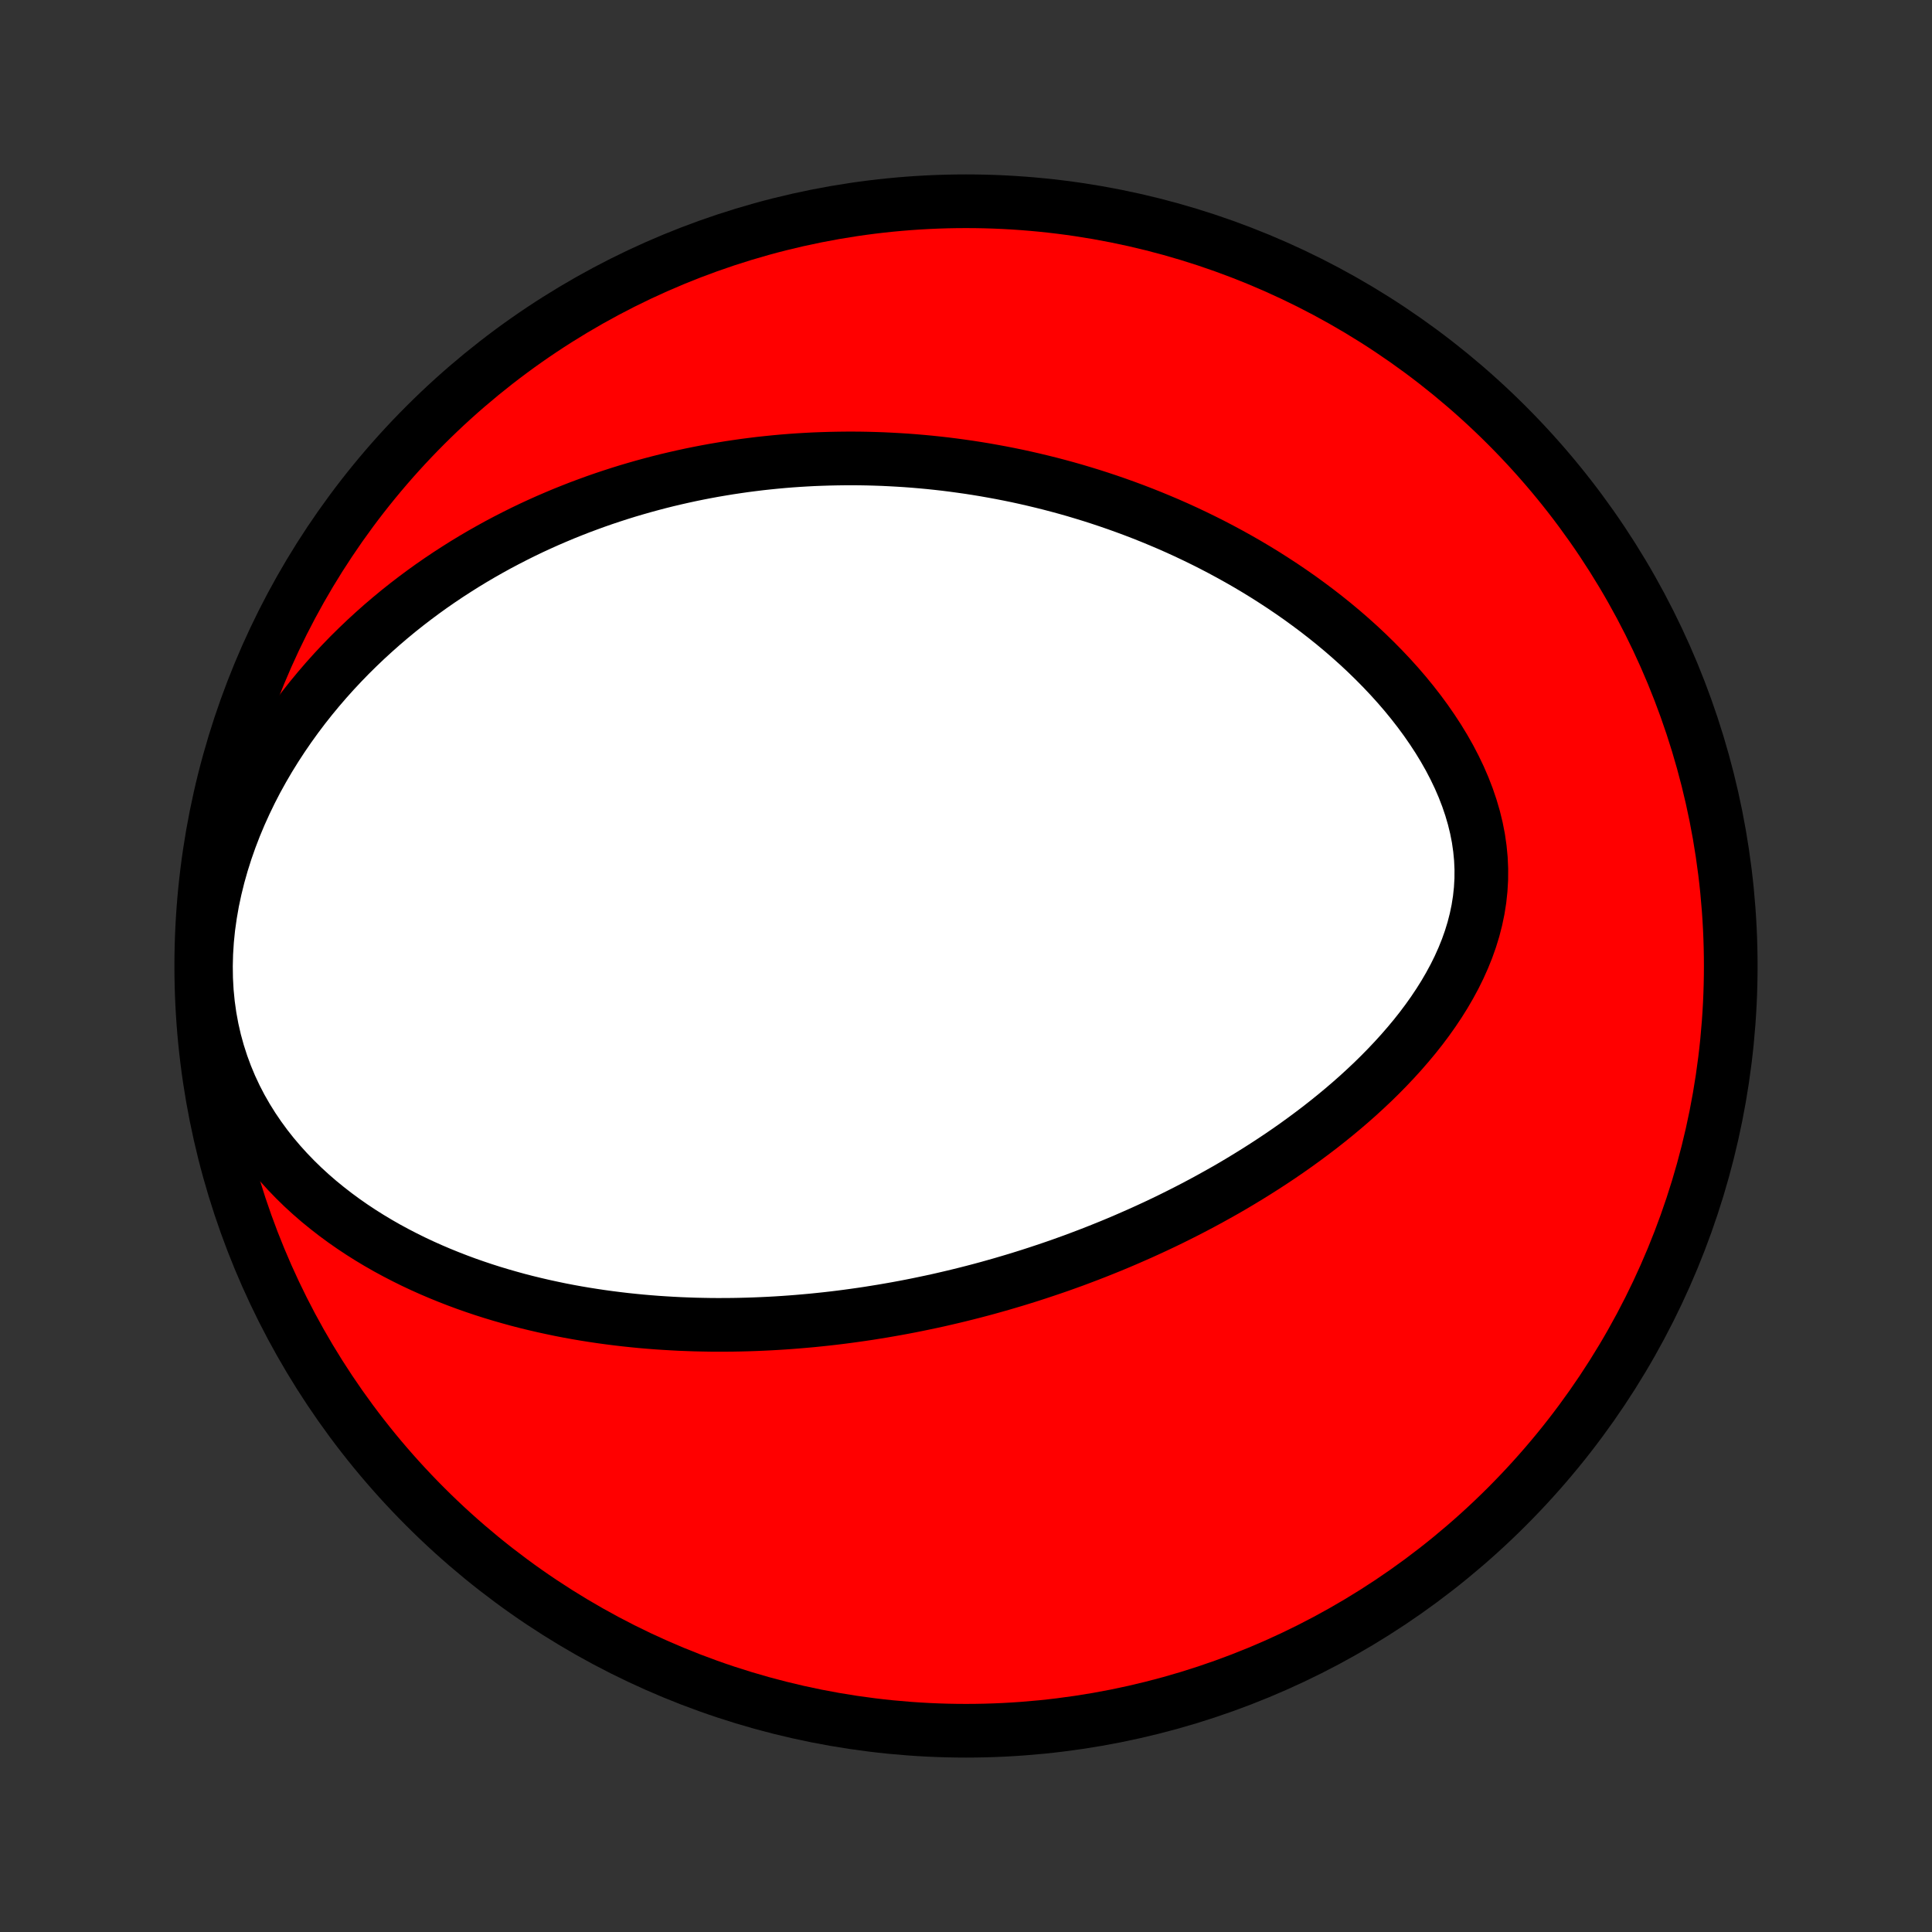 <?xml version="1.0" encoding="utf-8" standalone="no"?>
<!DOCTYPE svg PUBLIC "-//W3C//DTD SVG 1.1//EN"
  "http://www.w3.org/Graphics/SVG/1.1/DTD/svg11.dtd">
<!-- Created with matplotlib (http://matplotlib.org/) -->
<svg height="72pt" version="1.1" viewBox="0 0 72 72" width="72pt" xmlns="http://www.w3.org/2000/svg" xmlns:xlink="http://www.w3.org/1999/xlink">
 <rect x="0" y="0" width="72" height="72" fill="#333333" stroke="none"/>
 <defs>
  <style type="text/css">
*{stroke-linecap:butt;stroke-linejoin:round;}
  </style>
 </defs>
 <g id="figure_1">
  <g id="patch_1">
   <path d="
M0 72
L72 72
L72 0
L0 0
z
" style="fill:none;"/>
  </g>
  <g id="axes_1">
   <g id="PatchCollection_1">
    <defs>
     <path d="
M36 -7.5
C43.558 -7.5 50.808 -10.503 56.153 -15.848
C61.497 -21.192 64.5 -28.442 64.5 -36
C64.5 -43.558 61.497 -50.808 56.153 -56.153
C50.808 -61.497 43.558 -64.5 36 -64.5
C28.442 -64.5 21.192 -61.497 15.848 -56.153
C10.503 -50.808 7.5 -43.558 7.5 -36
C7.5 -28.442 10.503 -21.192 15.848 -15.848
C21.192 -10.503 28.442 -7.5 36 -7.5
z
" id="C0_0_a811fe30f3"/>
     <path d="
M32.892 -23.14
L33.152 -23.185
L33.413 -23.231
L33.673 -23.279
L33.934 -23.329
L34.194 -23.381
L34.454 -23.435
L34.715 -23.49
L34.976 -23.547
L35.237 -23.607
L35.498 -23.668
L35.759 -23.731
L36.021 -23.796
L36.283 -23.863
L36.546 -23.932
L36.809 -24.003
L37.073 -24.077
L37.337 -24.152
L37.602 -24.23
L37.867 -24.309
L38.133 -24.391
L38.4 -24.475
L38.668 -24.562
L38.936 -24.651
L39.206 -24.742
L39.476 -24.835
L39.747 -24.932
L40.019 -25.03
L40.291 -25.132
L40.565 -25.236
L40.84 -25.343
L41.116 -25.453
L41.393 -25.565
L41.67 -25.68
L41.949 -25.799
L42.229 -25.921
L42.51 -26.045
L42.792 -26.173
L43.075 -26.304
L43.36 -26.439
L43.645 -26.577
L43.931 -26.719
L44.218 -26.864
L44.506 -27.013
L44.795 -27.166
L45.085 -27.323
L45.375 -27.484
L45.667 -27.648
L45.959 -27.817
L46.251 -27.991
L46.544 -28.169
L46.837 -28.351
L47.131 -28.538
L47.424 -28.729
L47.718 -28.925
L48.011 -29.126
L48.304 -29.332
L48.597 -29.544
L48.888 -29.76
L49.179 -29.981
L49.468 -30.208
L49.756 -30.44
L50.042 -30.678
L50.326 -30.921
L50.608 -31.17
L50.886 -31.425
L51.162 -31.685
L51.433 -31.951
L51.701 -32.224
L51.964 -32.502
L52.222 -32.786
L52.474 -33.076
L52.72 -33.371
L52.959 -33.673
L53.19 -33.981
L53.413 -34.295
L53.627 -34.615
L53.831 -34.94
L54.024 -35.272
L54.206 -35.608
L54.375 -35.95
L54.531 -36.298
L54.673 -36.65
L54.8 -37.008
L54.911 -37.37
L55.005 -37.736
L55.082 -38.105
L55.141 -38.479
L55.181 -38.855
L55.203 -39.233
L55.205 -39.614
L55.188 -39.995
L55.151 -40.378
L55.096 -40.761
L55.021 -41.143
L54.928 -41.524
L54.817 -41.903
L54.689 -42.28
L54.544 -42.655
L54.384 -43.026
L54.208 -43.393
L54.019 -43.756
L53.816 -44.114
L53.601 -44.467
L53.374 -44.814
L53.137 -45.156
L52.89 -45.492
L52.633 -45.822
L52.369 -46.145
L52.096 -46.462
L51.817 -46.771
L51.531 -47.074
L51.239 -47.37
L50.942 -47.66
L50.641 -47.942
L50.335 -48.217
L50.026 -48.485
L49.713 -48.746
L49.397 -49
L49.079 -49.247
L48.758 -49.487
L48.436 -49.721
L48.112 -49.947
L47.787 -50.167
L47.461 -50.38
L47.135 -50.587
L46.807 -50.788
L46.48 -50.982
L46.152 -51.17
L45.824 -51.352
L45.497 -51.528
L45.169 -51.699
L44.843 -51.863
L44.517 -52.022
L44.191 -52.176
L43.867 -52.324
L43.543 -52.467
L43.22 -52.604
L42.898 -52.737
L42.577 -52.865
L42.257 -52.988
L41.939 -53.106
L41.621 -53.22
L41.305 -53.329
L40.99 -53.434
L40.676 -53.535
L40.363 -53.631
L40.052 -53.724
L39.742 -53.812
L39.433 -53.896
L39.125 -53.977
L38.819 -54.053
L38.514 -54.126
L38.209 -54.196
L37.907 -54.262
L37.605 -54.324
L37.304 -54.383
L37.004 -54.438
L36.706 -54.491
L36.408 -54.54
L36.112 -54.586
L35.816 -54.628
L35.522 -54.668
L35.228 -54.705
L34.935 -54.738
L34.642 -54.769
L34.351 -54.796
L34.06 -54.821
L33.77 -54.843
L33.481 -54.861
L33.192 -54.877
L32.904 -54.891
L32.616 -54.901
L32.328 -54.909
L32.041 -54.914
L31.755 -54.916
L31.468 -54.915
L31.183 -54.911
L30.897 -54.905
L30.611 -54.896
L30.325 -54.885
L30.04 -54.87
L29.754 -54.853
L29.469 -54.833
L29.183 -54.81
L28.898 -54.784
L28.612 -54.755
L28.326 -54.724
L28.04 -54.689
L27.753 -54.652
L27.467 -54.611
L27.179 -54.568
L26.892 -54.521
L26.604 -54.472
L26.315 -54.419
L26.026 -54.363
L25.737 -54.304
L25.447 -54.241
L25.156 -54.175
L24.864 -54.106
L24.572 -54.033
L24.279 -53.956
L23.986 -53.876
L23.691 -53.792
L23.396 -53.705
L23.1 -53.613
L22.803 -53.517
L22.506 -53.418
L22.207 -53.314
L21.908 -53.205
L21.607 -53.093
L21.306 -52.975
L21.004 -52.854
L20.702 -52.727
L20.398 -52.596
L20.093 -52.459
L19.788 -52.318
L19.482 -52.171
L19.176 -52.018
L18.868 -51.86
L18.56 -51.697
L18.252 -51.527
L17.943 -51.352
L17.633 -51.17
L17.323 -50.982
L17.014 -50.787
L16.703 -50.586
L16.393 -50.378
L16.083 -50.163
L15.774 -49.941
L15.465 -49.711
L15.156 -49.474
L14.848 -49.229
L14.542 -48.976
L14.236 -48.715
L13.933 -48.446
L13.631 -48.169
L13.331 -47.883
L13.033 -47.589
L12.738 -47.285
L12.446 -46.973
L12.158 -46.652
L11.873 -46.321
L11.593 -45.982
L11.317 -45.633
L11.047 -45.275
L10.782 -44.907
L10.524 -44.531
L10.272 -44.145
L10.027 -43.75
L9.791 -43.346
L9.563 -42.934
L9.345 -42.513
L9.137 -42.083
L8.939 -41.646
L8.753 -41.201
L8.579 -40.749
L8.418 -40.29
L8.271 -39.826
L8.138 -39.356
L8.021 -38.882
L7.919 -38.405
L7.835 -37.924
L7.767 -37.442
L7.718 -36.96
L7.687 -36.477
L7.675 -35.997
L7.682 -35.519
L7.708 -35.044
L7.754 -34.575
L7.819 -34.111
L7.903 -33.655
L8.006 -33.206
L8.127 -32.767
L8.266 -32.336
L8.421 -31.916
L8.592 -31.507
L8.779 -31.108
L8.98 -30.721
L9.195 -30.346
L9.422 -29.982
L9.661 -29.63
L9.91 -29.29
L10.169 -28.962
L10.438 -28.645
L10.714 -28.34
L10.998 -28.046
L11.288 -27.763
L11.585 -27.491
L11.886 -27.23
L12.193 -26.98
L12.503 -26.739
L12.817 -26.508
L13.134 -26.287
L13.454 -26.075
L13.776 -25.872
L14.1 -25.678
L14.425 -25.492
L14.752 -25.315
L15.079 -25.146
L15.406 -24.984
L15.734 -24.83
L16.062 -24.683
L16.39 -24.543
L16.717 -24.41
L17.044 -24.283
L17.37 -24.162
L17.695 -24.048
L18.019 -23.939
L18.342 -23.836
L18.664 -23.739
L18.984 -23.647
L19.303 -23.559
L19.621 -23.477
L19.937 -23.4
L20.251 -23.327
L20.564 -23.259
L20.875 -23.194
L21.184 -23.134
L21.492 -23.078
L21.798 -23.026
L22.102 -22.978
L22.404 -22.933
L22.705 -22.892
L23.004 -22.854
L23.302 -22.819
L23.597 -22.788
L23.891 -22.759
L24.183 -22.734
L24.474 -22.711
L24.763 -22.692
L25.051 -22.675
L25.337 -22.66
L25.621 -22.649
L25.904 -22.639
L26.185 -22.633
L26.466 -22.628
L26.744 -22.626
L27.022 -22.627
L27.298 -22.629
L27.573 -22.634
L27.847 -22.641
L28.12 -22.65
L28.391 -22.661
L28.662 -22.674
L28.931 -22.689
L29.2 -22.706
L29.468 -22.725
L29.735 -22.746
L30.001 -22.769
L30.267 -22.793
L30.531 -22.82
L30.795 -22.848
L31.059 -22.878
L31.322 -22.91
L31.584 -22.944
L31.847 -22.98
L32.108 -23.017
L32.37 -23.056
z
" id="C0_1_583b7dc025"/>
    </defs>
    <g clip-path="url(#p1bffca34e9)">
     <use style="fill:#ff0000;stroke:#000000;stroke-width:2.0;" x="0.0" xlink:href="#C0_0_a811fe30f3" y="72.0"/>
    </g>
    <g clip-path="url(#p1bffca34e9)">
     <use style="fill:#ffffff;stroke:#000000;stroke-width:2.0;" x="0.0" xlink:href="#C0_1_583b7dc025" y="72.0"/>
    </g>
   </g>
  </g>
 </g>
 <defs>
  <clipPath id="p1bffca34e9">
   <rect height="72.0" width="72.0" x="0.0" y="0.0"/>
  </clipPath>
 </defs>
</svg>
